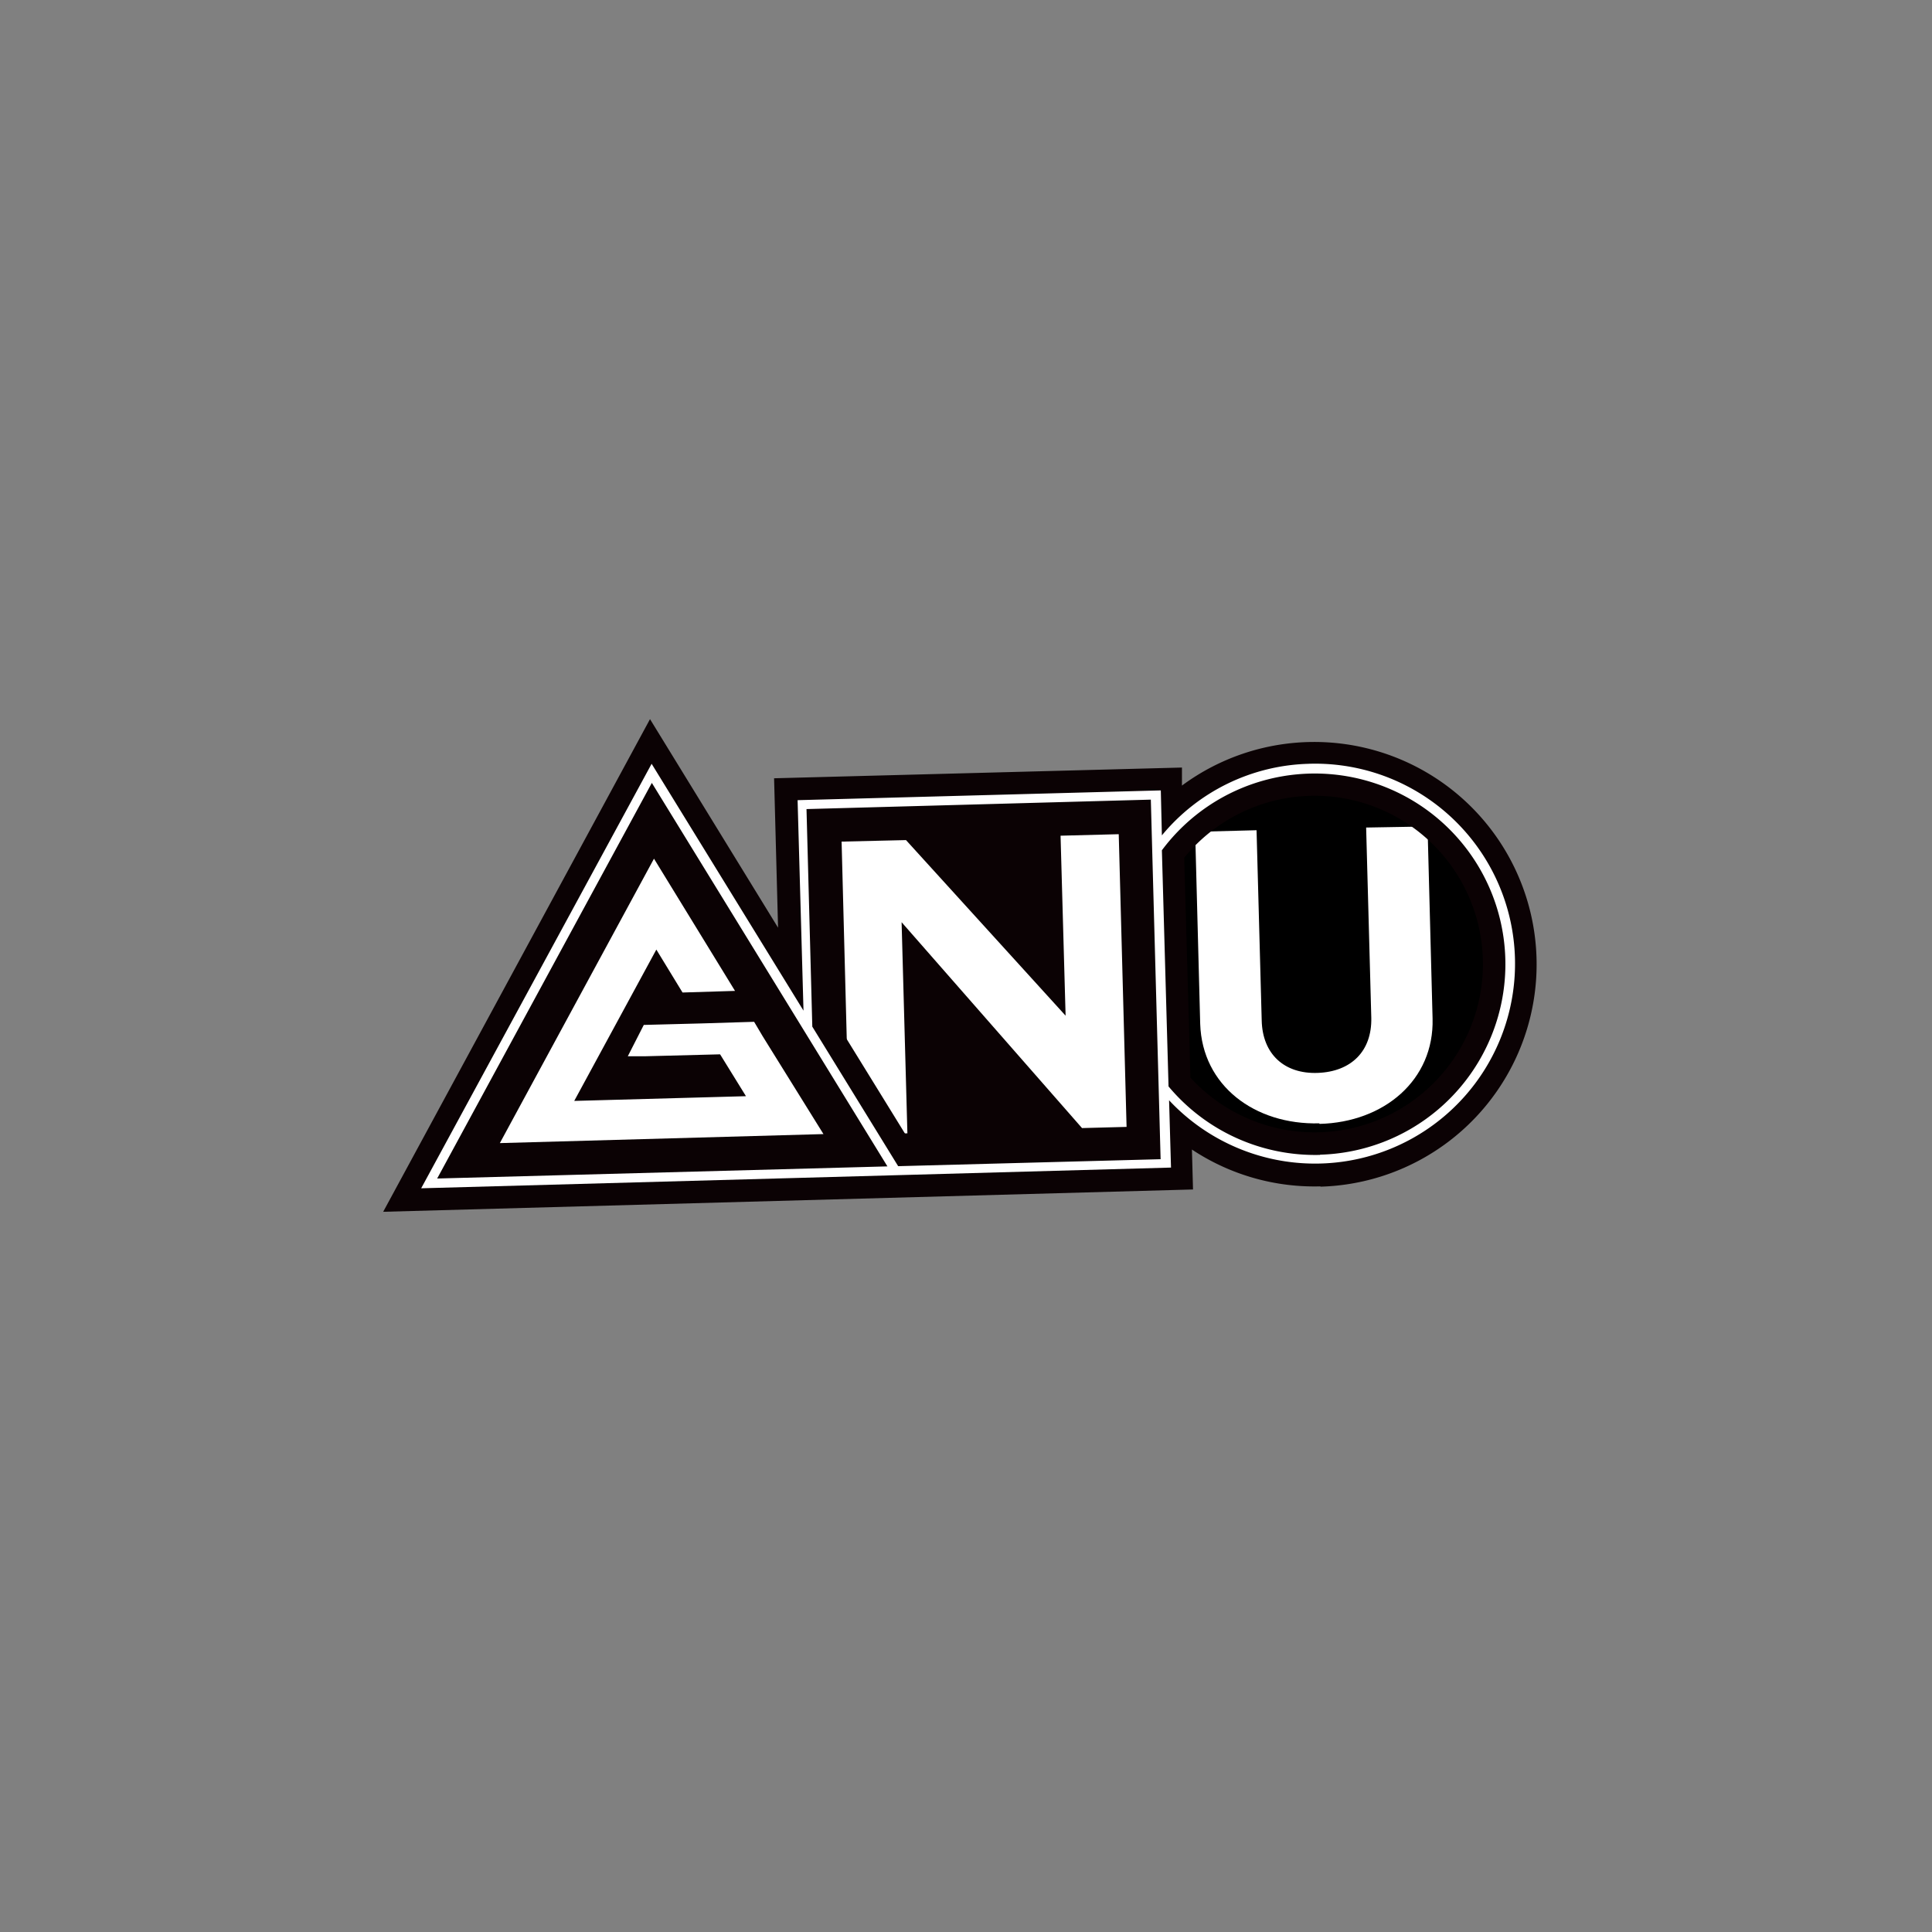 <?xml version="1.0" encoding="UTF-8"?>
<svg xmlns="http://www.w3.org/2000/svg" id="Layer_1" data-name="Layer 1" viewBox="0 0 180 180">
  <rect x="0" y="0" width="180" height="180" fill="#808080" stroke="none"/>
  <title>gnu-logo</title>
  <path d="M75.15,75.39l.54,20.27,8,13,24.46-.65-.91-33.47ZM60.71,72.94l-20,36.86,41.93-1.13Z" style="fill:#0b0204"></path>
  <path d="M122,72.07a17.71,17.71,0,0,0-13.75,7.14l.58,22A17.76,17.76,0,1,0,122,72.07Z"></path>
  <path d="M122.91,104.66c-6,.15-10.9-3.5-11.09-9.26l-.47-17.9,5.72-.15.48,17.72c.07,3.14,2.11,5,5.21,4.89s5.07-2,5-5.14l-.48-17.72L133,77l.47,17.9c.15,5.73-4.52,9.66-10.53,9.81ZM61.15,88.47l2.44,4,4.89-.15L60.93,80l-14.36,26.5,30.15-.84-5.66-9.11-.8-1.35-4.88.15-5.4.14-1.49,2.92,1.6,0,7-.18,2.41,3.9-16,.44ZM98.81,77.86l.47,16.77L84.41,78.27l-6,.14L79,101l2.88,4.66,2.66-.07L84,85.92l16.81,19.18,4.15-.11-.73-27.27Z" style="fill:#fff"></path>
  <path d="M123.05,110.53a20.63,20.63,0,0,1-12-3.43l.1,3.72L35.7,112.9,60.56,67,72.49,86.43l-.37-13.92,38-1,0,1.68a20.72,20.72,0,1,1,12.87,37.37ZM110.91,100.4a15.68,15.68,0,1,0-.58-20.49l.58,20.49ZM106,105.94l-.8-29.28-27.93.77L77.77,95l7.08,11.48,21.18-.58Zm-27,.73L60.86,77.1,44.3,107.61,79,106.67Z" style="fill:#0b0204"></path>
  <path d="M122,71.16a18.37,18.37,0,0,0-13.75,6.67l-.1-4.19-33.84.91.55,19.61-14.15-23L39.24,110.71l45-1.24,24.86-.69-.18-6.27a18.63,18.63,0,1,0,13-31.35ZM40.73,109.8l20-36.86,21.95,35.73ZM108.14,108l-24.46.65-8-13-.54-20.27,32.08-.88.91,33.47Zm14.84-.4a17.8,17.8,0,0,1-14.11-6.38l-.62-22A17.76,17.76,0,1,1,123,107.58Z" style="fill:#fff"></path>
</svg>
